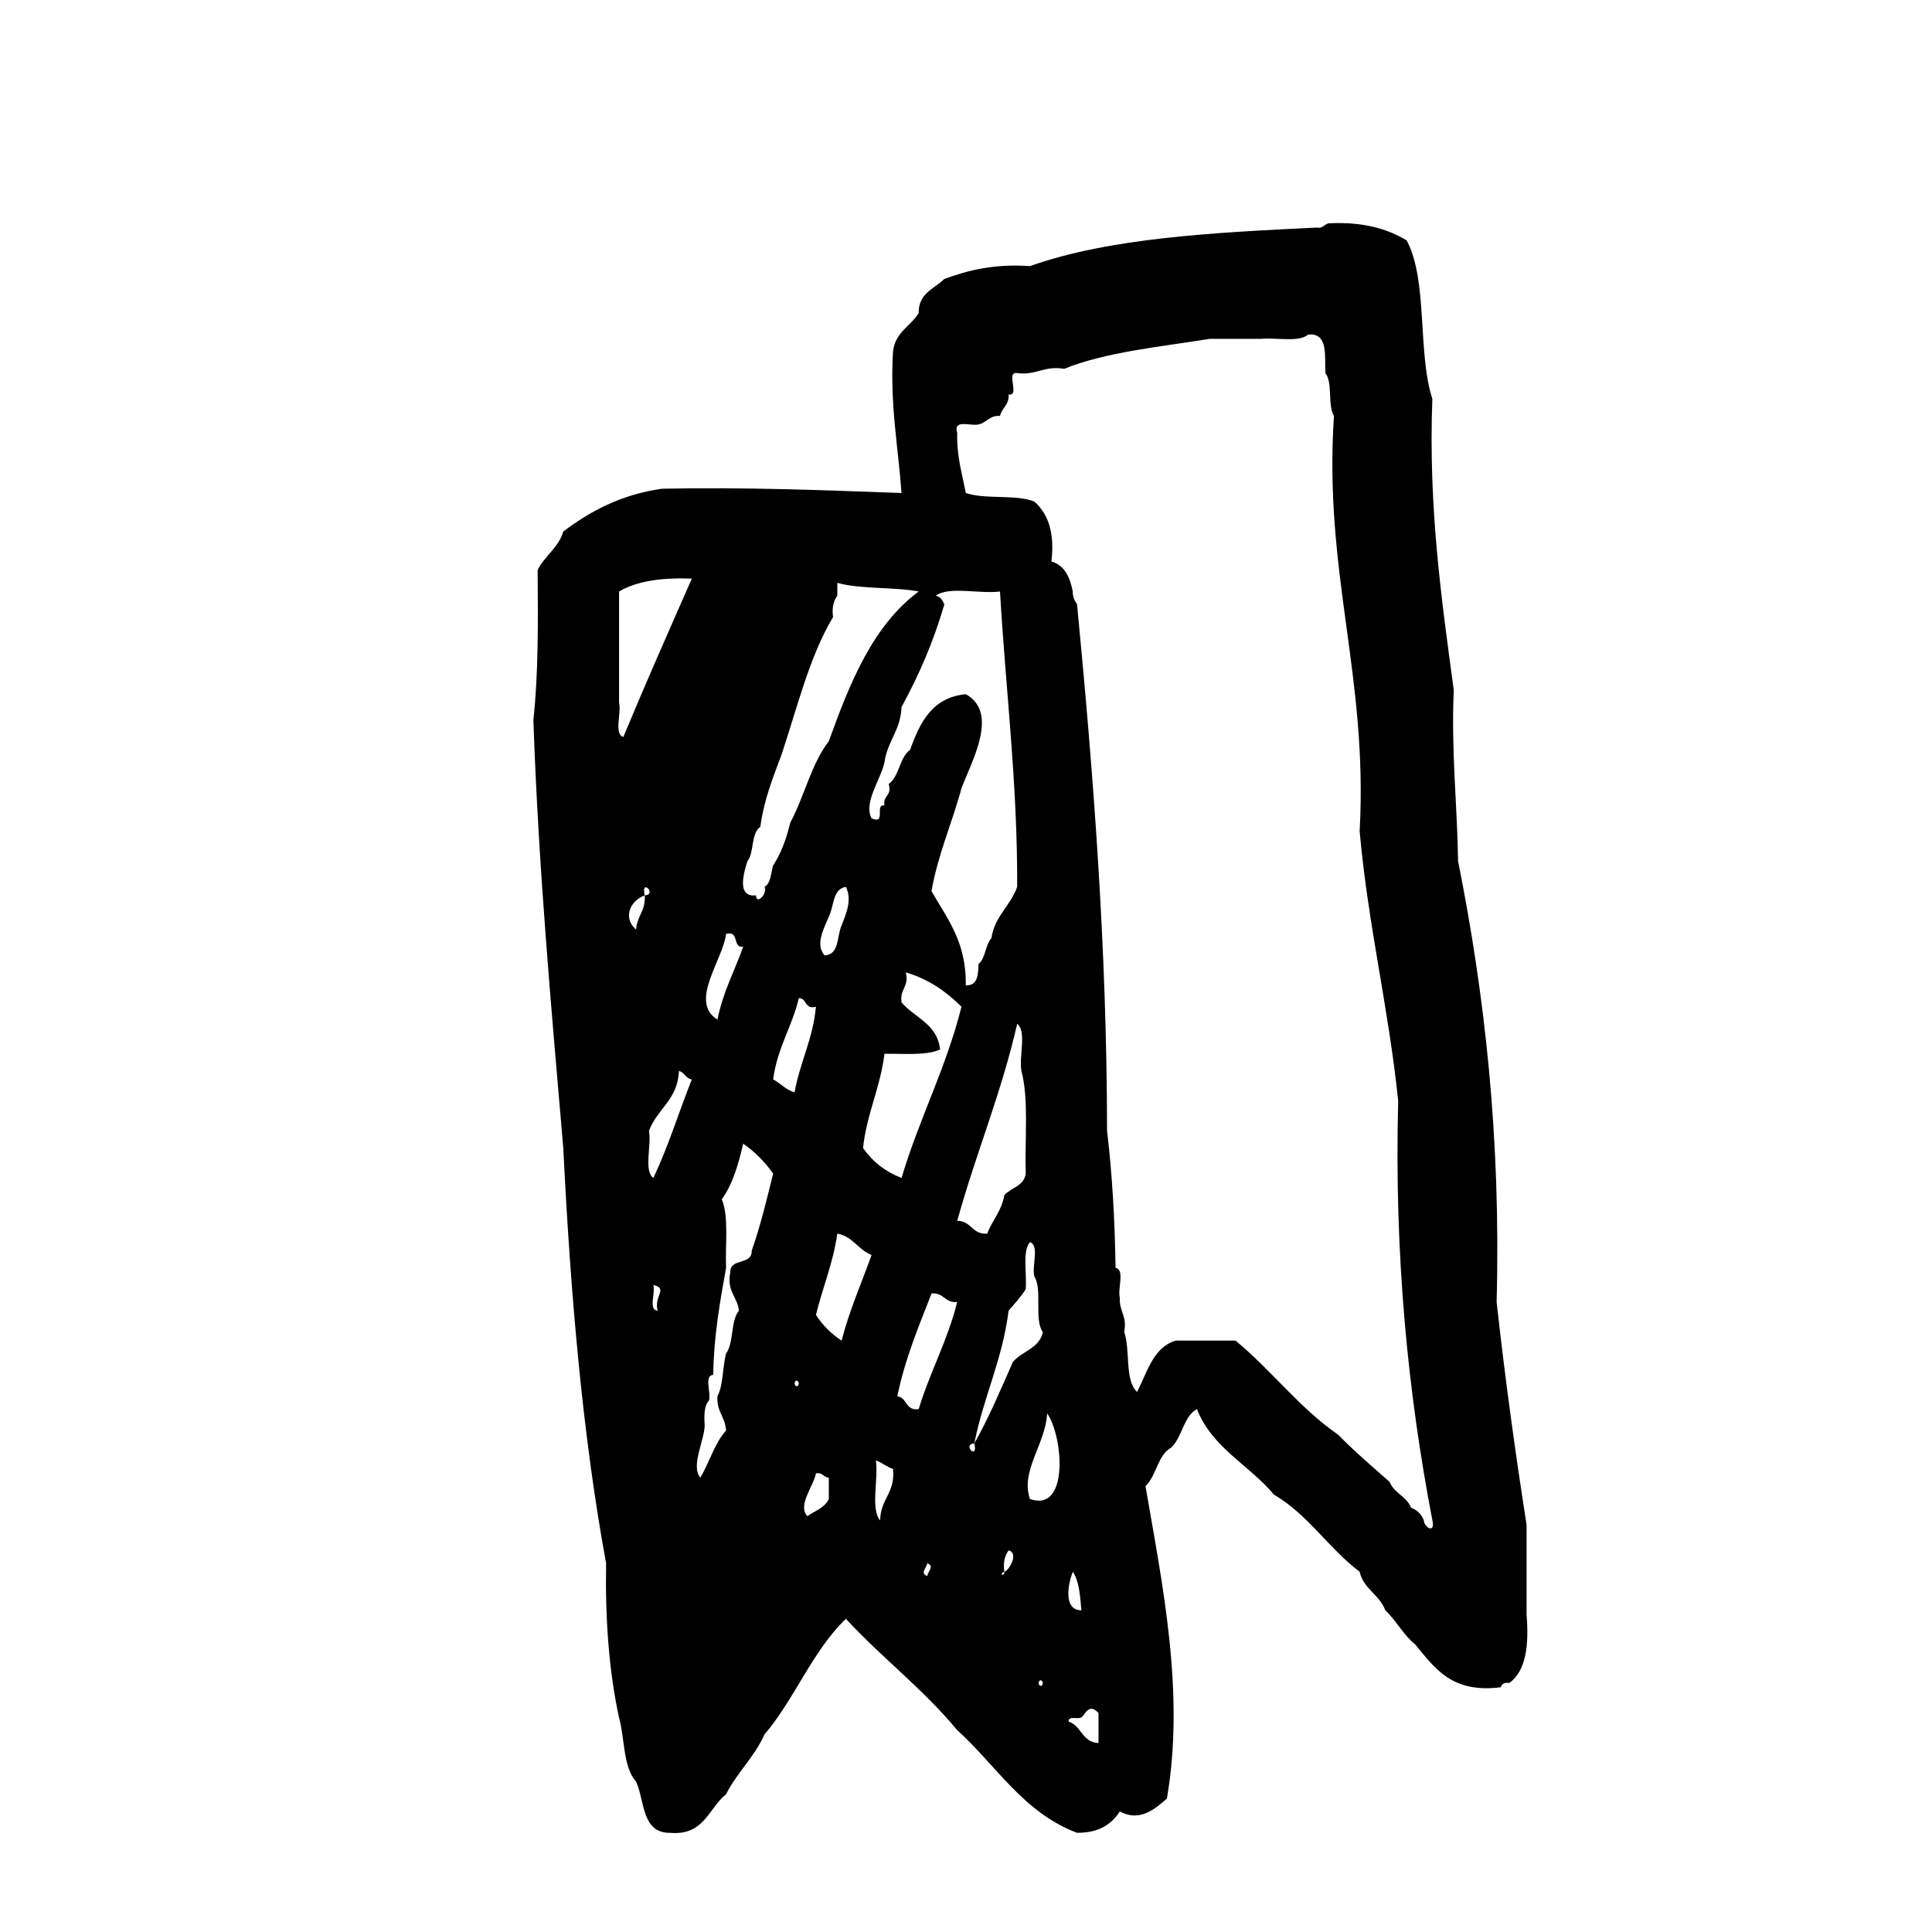 <?xml version="1.0" encoding="utf-8"?>
<!-- Generator: Adobe Illustrator 16.0.0, SVG Export Plug-In . SVG Version: 6.00 Build 0)  -->
<!DOCTYPE svg PUBLIC "-//W3C//DTD SVG 1.1//EN" "http://www.w3.org/Graphics/SVG/1.1/DTD/svg11.dtd">
<svg version="1.1" id="Layer_1" xmlns="http://www.w3.org/2000/svg"  x="0px" y="0px"
	 width="120px" height="120px" viewBox="0 0 120 120" enable-background="new 0 0 120 120" xml:space="preserve">
<g id="bookmark1">
	<g>
		<path d="M94.818,100.284v-5.583c-0.709-4.521-1.338-9.119-1.861-13.828c0.273-10.195-0.739-19.112-2.393-27.386
			c-0.056-3.579-0.434-6.837-0.268-10.634c-0.773-5.697-1.58-11.361-1.331-18.082c-0.934-2.877-0.262-7.359-1.595-9.839
			c-1.213-0.735-2.737-1.161-4.787-1.063c-0.338,0.015-0.366,0.341-0.797,0.266c-6.426,0.312-12.837,0.634-17.816,2.393
			c-2.191-0.152-3.826,0.251-5.316,0.799c-0.625,0.616-1.609,0.87-1.595,2.128c-0.513,0.816-1.469,1.189-1.593,2.394
			c-0.196,3.296,0.322,5.878,0.529,8.773c-4.875-0.176-9.73-0.372-14.891-0.266c-2.555,0.371-4.45,1.4-6.116,2.658
			c-0.304,1.022-1.155,1.502-1.594,2.394c0.024,3.218,0.052,6.434-0.265,9.306c0.316,9.166,1.109,17.856,1.858,26.59
			c0.447,9.038,1.188,17.78,2.659,25.794c-0.059,3.514,0.184,6.729,0.801,9.571c0.365,1.315,0.251,3.11,1.061,3.985
			c0.55,1.226,0.337,3.21,2.13,3.188c2.116,0.171,2.364-1.528,3.455-2.393c0.687-1.351,1.76-2.315,2.394-3.722
			c1.874-2.203,2.974-5.181,5.052-7.18c2.208,2.399,4.831,4.385,6.911,6.912c2.425,2.188,4.104,5.117,7.445,6.38
			c1.336,0.009,2.145-0.518,2.658-1.329c1.242,0.688,2.215-0.179,2.924-0.795c1.144-6.594-0.306-13.429-1.328-19.41
			c0.688-0.645,0.744-1.916,1.6-2.396c0.686-0.642,0.743-1.912,1.593-2.392c0.946,2.42,3.255,3.479,4.784,5.315
			c2.126,1.244,3.396,3.342,5.32,4.787c0.246,1.077,1.232,1.423,1.595,2.394c0.685,0.646,1.121,1.536,1.862,2.127
			c1.203,1.455,2.265,3.053,5.314,2.657c0.059-0.207,0.225-0.309,0.531-0.265C94.775,103.788,94.977,102.217,94.818,100.284z
			 M58.656,37.535c-0.117-0.236-0.231-0.476-0.53-0.533c0.804-0.611,2.742-0.094,3.987-0.264c0.35,6.119,1.09,11.847,1.066,18.345
			c-0.412,1.188-1.394,1.8-1.6,3.189c-0.385,0.415-0.354,1.243-0.799,1.598c-0.027,0.675-0.047,1.366-0.795,1.329
			c0.049-2.71-1.169-4.151-2.127-5.851c0.411-2.337,1.279-4.214,1.859-6.382c0.588-1.592,2.38-4.695,0.268-5.849
			c-2.099,0.206-2.848,1.762-3.458,3.457c-0.669,0.481-0.658,1.646-1.33,2.124c0.223,0.754-0.374,0.692-0.264,1.333
			c-0.638-0.105,0.147,1.21-0.8,0.796c-0.506-0.984,0.552-2.373,0.8-3.456c0.174-1.332,1.012-2.003,1.062-3.456
			C57.062,41.967,57.98,39.869,58.656,37.535z M46.426,53.487c0.431-0.546,0.207-1.742,0.798-2.126
			c0.232-1.72,0.804-3.096,1.33-4.52c0.972-2.928,1.729-6.073,3.188-8.51c-0.082-0.615,0.042-1.02,0.266-1.33v-0.798
			c1.457,0.405,3.483,0.243,5.054,0.534c-2.844,2.116-4.272,5.653-5.583,9.303c-1.087,1.396-1.523,3.441-2.393,5.053
			c-0.241,1.003-0.572,1.912-1.063,2.659c-0.148,0.476-0.138,1.104-0.532,1.33c0.195,0.434-0.527,1.156-0.531,0.531
			C45.699,55.758,46.232,54.11,46.426,53.487z M52.274,57.477c-0.305,0.67-0.124,1.824-1.06,1.862
			c-0.615-0.69,0.005-1.759,0.264-2.394c0.328-0.646,0.224-1.727,1.063-1.862C52.924,55.892,52.588,56.673,52.274,57.477z
			 M45.097,58.008c0.854-0.232,0.364,0.876,1.063,0.799c-0.534,1.502-1.26,2.816-1.597,4.52
			C42.767,62.223,44.911,59.623,45.097,58.008z M40.045,55.614c0.072,0.958-0.493,1.281-0.533,2.128
			C38.654,57.004,39.147,55.937,40.045,55.614C39.792,54.51,40.843,55.562,40.045,55.614z M40.843,81.408
			c-0.588-0.033-0.115-1.129-0.266-1.596C41.524,80.036,40.607,80.469,40.843,81.408z M40.577,73.164
			c-0.608-0.453-0.1-2.03-0.267-2.925c0.498-1.363,1.796-1.931,1.859-3.722c0.352,0.092,0.42,0.467,0.801,0.529
			C42.16,69.074,41.5,71.254,40.577,73.164z M38.715,45.777c-0.6-0.198-0.104-1.492-0.264-2.128v-6.911
			c1.117-0.655,2.674-0.871,4.52-0.8C41.536,39.204,40.093,42.457,38.715,45.777z M46.689,77.684
			c0.038,0.922-1.346,0.428-1.327,1.33c-0.24,1.215,0.442,1.508,0.533,2.396c-0.522,0.626-0.306,2-0.799,2.658
			c-0.219,0.846-0.169,1.955-0.533,2.656c-0.069,0.957,0.491,1.281,0.533,2.127c-0.715,0.793-1.029,1.984-1.598,2.926
			c-0.597-0.703,0.222-2.252,0.27-3.188c-0.037-0.655-0.042-1.282,0.266-1.597c0.152-0.469-0.324-1.562,0.264-1.598
			c0.04-2.441,0.422-4.541,0.799-6.646c-0.057-1.451,0.182-3.198-0.266-4.257c0.671-0.922,1.03-2.159,1.329-3.455
			c0.731,0.508,1.351,1.13,1.862,1.861C47.617,74.531,47.223,76.176,46.689,77.684z M49.615,61.997
			c0.529,0.003,0.34,0.726,1.065,0.532c-0.188,2.027-0.99,3.438-1.33,5.318c-0.553-0.158-0.859-0.562-1.328-0.8
			C48.275,65.083,49.195,63.792,49.615,61.997z M49.351,85.93c0.05-0.305,0.265-0.147,0.265,0
			C49.567,86.227,49.351,86.074,49.351,85.93z M51.479,93.107c-0.252,0.545-0.859,0.732-1.331,1.062
			c-0.637-0.655,0.4-1.892,0.533-2.657c0.429-0.074,0.458,0.252,0.798,0.266V93.107z M52.274,83.268
			c-0.643-0.418-1.177-0.951-1.594-1.596c0.414-1.715,1.062-3.189,1.327-5.051c0.973,0.182,1.299,1.008,2.128,1.328
			C53.506,79.713,52.764,81.366,52.274,83.268z M53.604,71.303c0.235-2.156,1.07-3.716,1.331-5.851
			c1.224-0.015,2.6,0.121,3.455-0.265c-0.172-1.604-1.58-1.965-2.393-2.926c-0.129-0.84,0.479-0.939,0.265-1.863
			c1.442,0.424,2.521,1.205,3.457,2.13c-0.956,3.828-2.626,6.943-3.722,10.635C54.978,72.77,54.186,72.139,53.604,71.303z
			 M54.67,94.436c-0.615-0.717-0.097-2.562-0.268-3.722c0.395,0.136,0.671,0.392,1.066,0.53
			C55.622,92.729,54.673,93.107,54.67,94.436z M57.593,97.893c-0.471-0.193-0.037-0.48,0-0.797
			C58.068,97.29,57.631,97.579,57.593,97.893z M57.062,87.521c-0.836,0.125-0.702-0.715-1.328-0.799
			c0.485-2.348,1.331-4.338,2.127-6.382c0.777-0.067,0.815,0.603,1.593,0.53C58.851,83.287,57.762,85.208,57.062,87.521z
			 M63.18,63.591c0.604,0.458,0.096,2.028,0.264,2.927c0.464,1.752,0.201,4.23,0.266,6.381c-0.107,0.776-0.91,0.862-1.327,1.332
			c-0.168,0.982-0.749,1.557-1.065,2.393c-0.954,0.066-0.974-0.798-1.861-0.798C60.605,71.658,62.191,67.925,63.18,63.591z
			 M62.381,97.627C62.406,97.947,61.993,97.789,62.381,97.627c-0.087-0.617,0.041-1.021,0.266-1.329
			C63.295,96.467,62.688,97.539,62.381,97.627z M62.91,84.598c-0.76,1.721-1.492,3.469-2.393,5.053c0.254,1.104-0.796,0.056,0,0
			c0.571-2.887,1.742-5.174,2.129-8.24c0.369-0.432,0.752-0.846,1.062-1.331c0.086-0.978-0.228-2.354,0.265-2.927
			c0.603,0.199,0.105,1.492,0.271,2.129c0.521,0.807-0.034,2.693,0.53,3.455C64.561,83.764,63.471,83.917,62.91,84.598z
			 M64.506,104.54c0.051-0.304,0.268-0.147,0.268,0C64.723,104.842,64.506,104.688,64.506,104.54z M63.973,93.107
			c-0.615-1.74,0.975-3.416,1.066-5.321C66.029,89.188,66.43,93.965,63.973,93.107z M68.229,108.262
			c-1.026-0.035-1.047-1.076-1.857-1.33c-0.01-0.393,0.55-0.115,0.797-0.264c0.214-0.13,0.455-0.943,1.062-0.268v1.861H68.229z
			 M66.635,97.627c0.396,0.576,0.453,1.498,0.531,2.393C66.016,100.007,66.342,98.363,66.635,97.627z M88.438,94.436
			c-0.147-0.384-0.416-0.646-0.799-0.795c-0.272-0.703-1.052-0.897-1.328-1.599c-1.082-0.955-2.184-1.894-3.188-2.923
			c-2.411-1.665-4.146-4.008-6.384-5.852h-3.721c-1.414,0.444-1.754,1.969-2.394,3.189c-0.784-0.727-0.403-2.611-0.799-3.725
			c0.202-1.002-0.324-1.271-0.269-2.127c-0.156-0.549,0.33-1.746-0.267-1.858c-0.045-2.972-0.206-5.82-0.528-8.511
			c-0.013-11.511-0.854-22.193-1.863-32.703c-0.142-0.215-0.277-0.432-0.266-0.797c-0.181-0.887-0.504-1.626-1.326-1.861
			c0.215-1.813-0.219-2.978-1.064-3.724c-1.141-0.459-3.076-0.115-4.255-0.532c-0.227-1.193-0.568-2.268-0.534-3.723
			c-0.272-0.893,0.828-0.412,1.329-0.532c0.508-0.113,0.67-0.572,1.331-0.53c0.115-0.509,0.572-0.67,0.533-1.33
			c0.738,0.121-0.211-1.45,0.533-1.329c1.209,0.149,1.65-0.474,2.922-0.268c2.59-1.043,5.908-1.357,9.043-1.86h3.188
			c0.977-0.088,2.354,0.228,2.923-0.268h0.269c0.955,0.114,0.746,1.381,0.799,2.396c0.468,0.595,0.125,1.999,0.531,2.659
			c-0.645,9.774,2.125,16.132,1.596,25.793c0.523,5.854,1.797,10.963,2.393,16.749c-0.248,9.646,0.611,18.176,2.126,26.06
			C89.163,95.312,88.439,94.842,88.438,94.436z"/>
	</g>
</g>
</svg>
